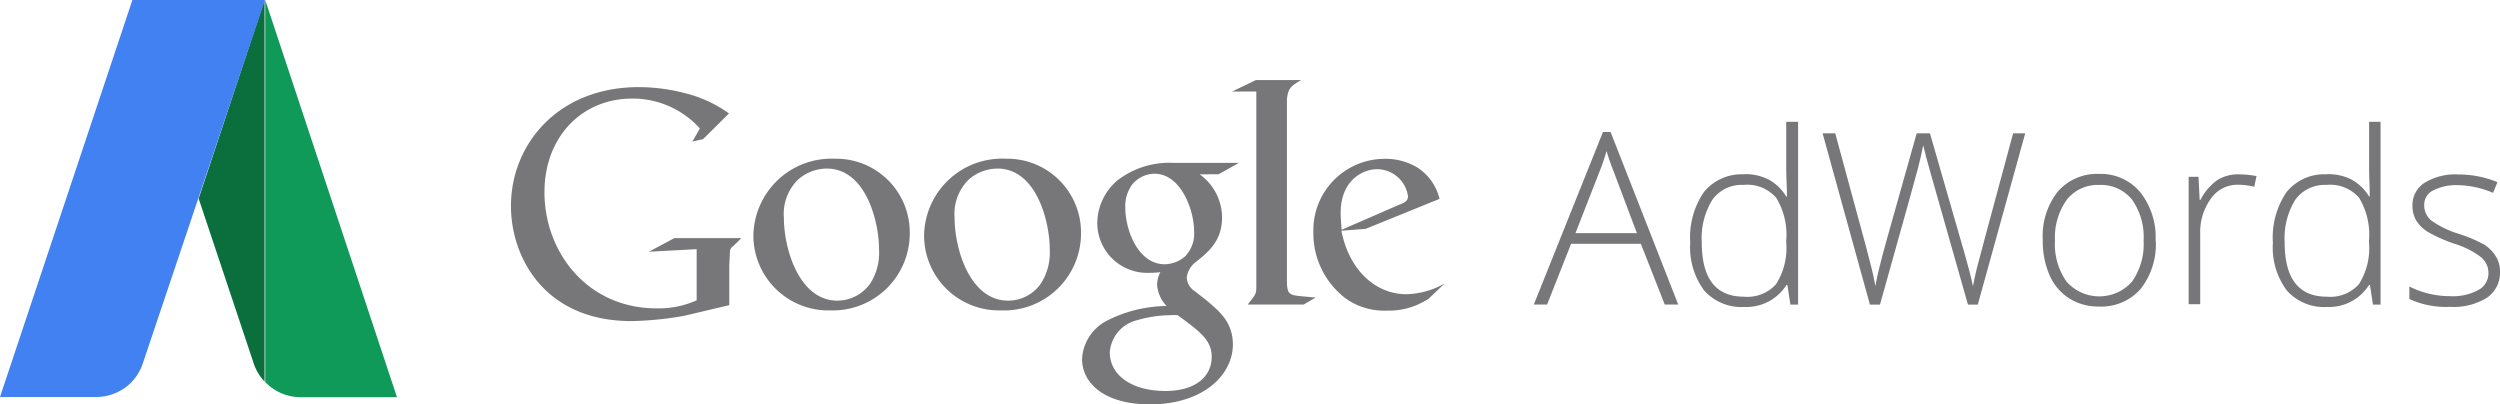 <svg id="Livello_1" data-name="Livello 1" xmlns="http://www.w3.org/2000/svg" viewBox="0 0 233.58 37.79"><defs><style>.cls-1{fill:#0f9a59;}.cls-2{fill:#0a6e3d;}.cls-3{fill:#4281f1;}.cls-4{fill:#77777a;}</style></defs><title>2</title><path class="cls-1" d="M28.09,37.11h9v0L24.78,0V35.69a4.56,4.56,0,0,0,3.31,1.42"/><path class="cls-2" d="M18.56,18.55,23.72,34h0a4.5,4.5,0,0,0,1,1.65V0Z"/><path class="cls-3" d="M12.37,0V0L0,37.09v0H9a4.61,4.61,0,0,0,3.32-1.42,4.72,4.72,0,0,0,1-1.65h0L24.76,0Z"/><path class="cls-4" d="M147.2,21.78h5.74L150.76,16c-.19-.46-.41-1.08-.66-1.89a17,17,0,0,1-.65,1.91Zm6.11,1h-6.52l-2.24,5.67h-1.24l6.46-16.12h.71l6.32,16.12h-1.26Z"/><path class="cls-4" d="M162.94,17.28A3.37,3.37,0,0,0,160,18.65a6.8,6.8,0,0,0-1,4q0,5.07,3.94,5.07a3.58,3.58,0,0,0,3-1.17,6.26,6.26,0,0,0,.95-3.88v-.18a6.6,6.6,0,0,0-.93-4,3.56,3.56,0,0,0-3-1.22m0-1a4.87,4.87,0,0,1,2.24.48,4.36,4.36,0,0,1,1.69,1.61h.07c0-.92-.07-1.82-.07-2.71V11.38H168V28.46h-.72L167,26.63h-.09A4.43,4.43,0,0,1,163,28.68a4.68,4.68,0,0,1-3.78-1.54,6.8,6.8,0,0,1-1.3-4.48,7.51,7.51,0,0,1,1.29-4.73,4.55,4.55,0,0,1,3.77-1.64"/><path class="cls-4" d="M184.79,28.46h-.92l-3.52-12.39c-.29-1-.51-1.85-.66-2.5-.12.64-.29,1.37-.5,2.19s-1.4,5.06-3.54,12.7h-.94l-4.42-16h1.18l2.81,10.34c.1.41.21.8.3,1.15s.18.69.26,1,.15.61.21.9.12.59.17.88c.17-1,.55-2.51,1.12-4.54l2.74-9.73h1.24l3.22,11.17c.37,1.29.64,2.33.8,3.12.09-.53.22-1.09.36-1.68s1.28-4.79,3.39-12.61h1.13Z"/><path class="cls-4" d="M192,22.48a6.06,6.06,0,0,0,1.08,3.83,4.08,4.08,0,0,0,6.12,0,6.06,6.06,0,0,0,1.08-3.83,6,6,0,0,0-1.09-3.84,3.73,3.73,0,0,0-3.07-1.36,3.68,3.68,0,0,0-3,1.36A6.07,6.07,0,0,0,192,22.48m9.42,0A6.75,6.75,0,0,1,200,27a4.89,4.89,0,0,1-3.91,1.64,5.08,5.08,0,0,1-2.76-.76,4.89,4.89,0,0,1-1.84-2.18,7.93,7.93,0,0,1-.63-3.26,6.72,6.72,0,0,1,1.41-4.55,4.89,4.89,0,0,1,3.89-1.64A4.78,4.78,0,0,1,200,18a6.8,6.8,0,0,1,1.4,4.53"/><path class="cls-4" d="M209.2,16.29a9.65,9.65,0,0,1,1.63.16l-.21,1a6.58,6.58,0,0,0-1.55-.19,3,3,0,0,0-2.5,1.3,5.27,5.27,0,0,0-1,3.27v6.59h-1.08V16.52h.92l.11,2.16h.07a5.16,5.16,0,0,1,1.57-1.85,3.65,3.65,0,0,1,2-.54"/><path class="cls-4" d="M217.4,17.28a3.4,3.4,0,0,0-2.94,1.37,6.87,6.87,0,0,0-1,4q0,5.07,3.94,5.07a3.58,3.58,0,0,0,3-1.17,6.26,6.26,0,0,0,.94-3.88v-.18a6.68,6.68,0,0,0-.92-4,3.57,3.57,0,0,0-3-1.22m0-1a4.9,4.9,0,0,1,2.24.48,4.43,4.43,0,0,1,1.69,1.61h.06c0-.92-.06-1.82-.06-2.71V11.38h1.07V28.46h-.71l-.28-1.83h-.09a4.41,4.41,0,0,1-3.9,2.05,4.67,4.67,0,0,1-3.78-1.54,6.74,6.74,0,0,1-1.3-4.48,7.51,7.51,0,0,1,1.29-4.73,4.53,4.53,0,0,1,3.77-1.64"/><path class="cls-4" d="M233.58,25.35a2.83,2.83,0,0,1-1.22,2.47,5.94,5.94,0,0,1-3.45.85,8.23,8.23,0,0,1-3.8-.73V26.77a8.4,8.4,0,0,0,3.8.9,5,5,0,0,0,2.68-.59,1.77,1.77,0,0,0,.91-1.56,1.91,1.91,0,0,0-.73-1.52,8,8,0,0,0-2.39-1.21,13.85,13.85,0,0,1-2.52-1.11,3.44,3.44,0,0,1-1.09-1.05,2.71,2.71,0,0,1-.37-1.43,2.46,2.46,0,0,1,1.13-2.12,5.46,5.46,0,0,1,3.14-.78,9.49,9.49,0,0,1,3.67.72l-.41,1a8.65,8.65,0,0,0-3.26-.72,4.73,4.73,0,0,0-2.31.48,1.47,1.47,0,0,0-.86,1.34,1.83,1.83,0,0,0,.67,1.49,9.2,9.2,0,0,0,2.59,1.25,12.84,12.84,0,0,1,2.35,1A3.44,3.44,0,0,1,233.22,24a2.62,2.62,0,0,1,.36,1.39"/><path class="cls-4" d="M110.83,23.83a3,3,0,0,0,.74-2.16c0-2.13-1.27-5.44-3.71-5.44a2.76,2.76,0,0,0-2.07,1,3.43,3.43,0,0,0-.65,2.19c0,2,1.15,5.27,3.69,5.27a3,3,0,0,0,2-.83M110,29.45a4.65,4.65,0,0,0-.68,0,11.42,11.42,0,0,0-3.09.47,3.33,3.33,0,0,0-2.54,3c0,2.1,2,3.61,5.2,3.61,2.82,0,4.32-1.36,4.32-3.19,0-1.52-1-2.31-3.21-3.91m2.09-13.14a5,5,0,0,1,2.09,4c0,2.2-1.24,3.23-2.48,4.21a2.14,2.14,0,0,0-.82,1.45,1.64,1.64,0,0,0,.77,1.27l1.06.83c1.29,1.09,2.48,2.09,2.48,4.14,0,2.78-2.69,5.59-7.76,5.59-4.27,0-6.33-2-6.33-4.23A4.27,4.27,0,0,1,103.35,30,12.54,12.54,0,0,1,109,28.59a3.16,3.16,0,0,1-.89-2,2.68,2.68,0,0,1,.3-1.16,7.94,7.94,0,0,1-1,.06,4.67,4.67,0,0,1-4.89-4.64,5.29,5.29,0,0,1,1.89-4,7.93,7.93,0,0,1,5.27-1.63h6.07l-1.89,1.06Z"/><path class="cls-4" d="M97.19,26.58a5.32,5.32,0,0,0,.89-3.28c0-2.6-1.24-7.55-4.89-7.55a4.11,4.11,0,0,0-2.65,1,4.49,4.49,0,0,0-1.35,3.6c0,2.93,1.44,7.74,5,7.74a3.73,3.73,0,0,0,3-1.51M93.52,29a7,7,0,0,1-7.18-7A7.29,7.29,0,0,1,94,14.83a6.89,6.89,0,0,1,7,7A7.19,7.19,0,0,1,93.52,29"/><path class="cls-4" d="M81.25,26.58a5.31,5.31,0,0,0,.88-3.28c0-2.6-1.23-7.55-4.89-7.55a4.08,4.08,0,0,0-2.64,1,4.47,4.47,0,0,0-1.36,3.6c0,2.93,1.44,7.74,5,7.74a3.77,3.77,0,0,0,3-1.51M77.57,29a7,7,0,0,1-7.18-7A7.3,7.3,0,0,1,78,14.83a6.88,6.88,0,0,1,7,7A7.19,7.19,0,0,1,77.57,29"/><path class="cls-4" d="M68.14,28.51l-4.23,1A31,31,0,0,1,59,30c-8.16,0-11.26-6-11.26-10.75,0-5.77,4.4-11.11,11.94-11.11a17.27,17.27,0,0,1,4.53.62,11.81,11.81,0,0,1,3.9,1.84L65.69,13l-1,.23L65.39,12a8.45,8.45,0,0,0-6.33-2.79c-4.68,0-8.19,3.56-8.19,8.76,0,5.58,4,10.84,10.47,10.84a8.67,8.67,0,0,0,3.75-.75V23.28l-4.46.24L63,22.25h6.27L68.5,23a.66.66,0,0,0-.3.46c0,.28-.06,1.14-.06,1.44Z"/><path class="cls-4" d="M121.42,27.66c-1-.09-1.18-.27-1.18-1.42V9.43c0-.07,0-.13,0-.19.12-1.05.41-1.22,1.33-1.76h-4.23l-2.22,1.07h2.26V26.89c0,.59-.12.68-.8,1.56h5.23l1.11-.65-1.52-.14"/><path class="cls-4" d="M130.7,19.14c.56-.21.85-.38.85-.79a2.92,2.92,0,0,0-2.91-2.54c-1.18,0-3.38.92-3.38,4.1,0,.5.06,1,.09,1.56Zm2.76,8.79a10.37,10.37,0,0,1-1,.53,6.62,6.62,0,0,1-2.84.56,6.2,6.2,0,0,1-3.91-1.15,7.65,7.65,0,0,1-3-6.22,6.67,6.67,0,0,1,6.73-6.81,5.73,5.73,0,0,1,3,.82,4.82,4.82,0,0,1,2.06,2.92l-6.9,2.8-2.27.18c.73,3.75,3.26,5.93,6.06,5.93a7.59,7.59,0,0,0,3.58-1Z"/></svg>